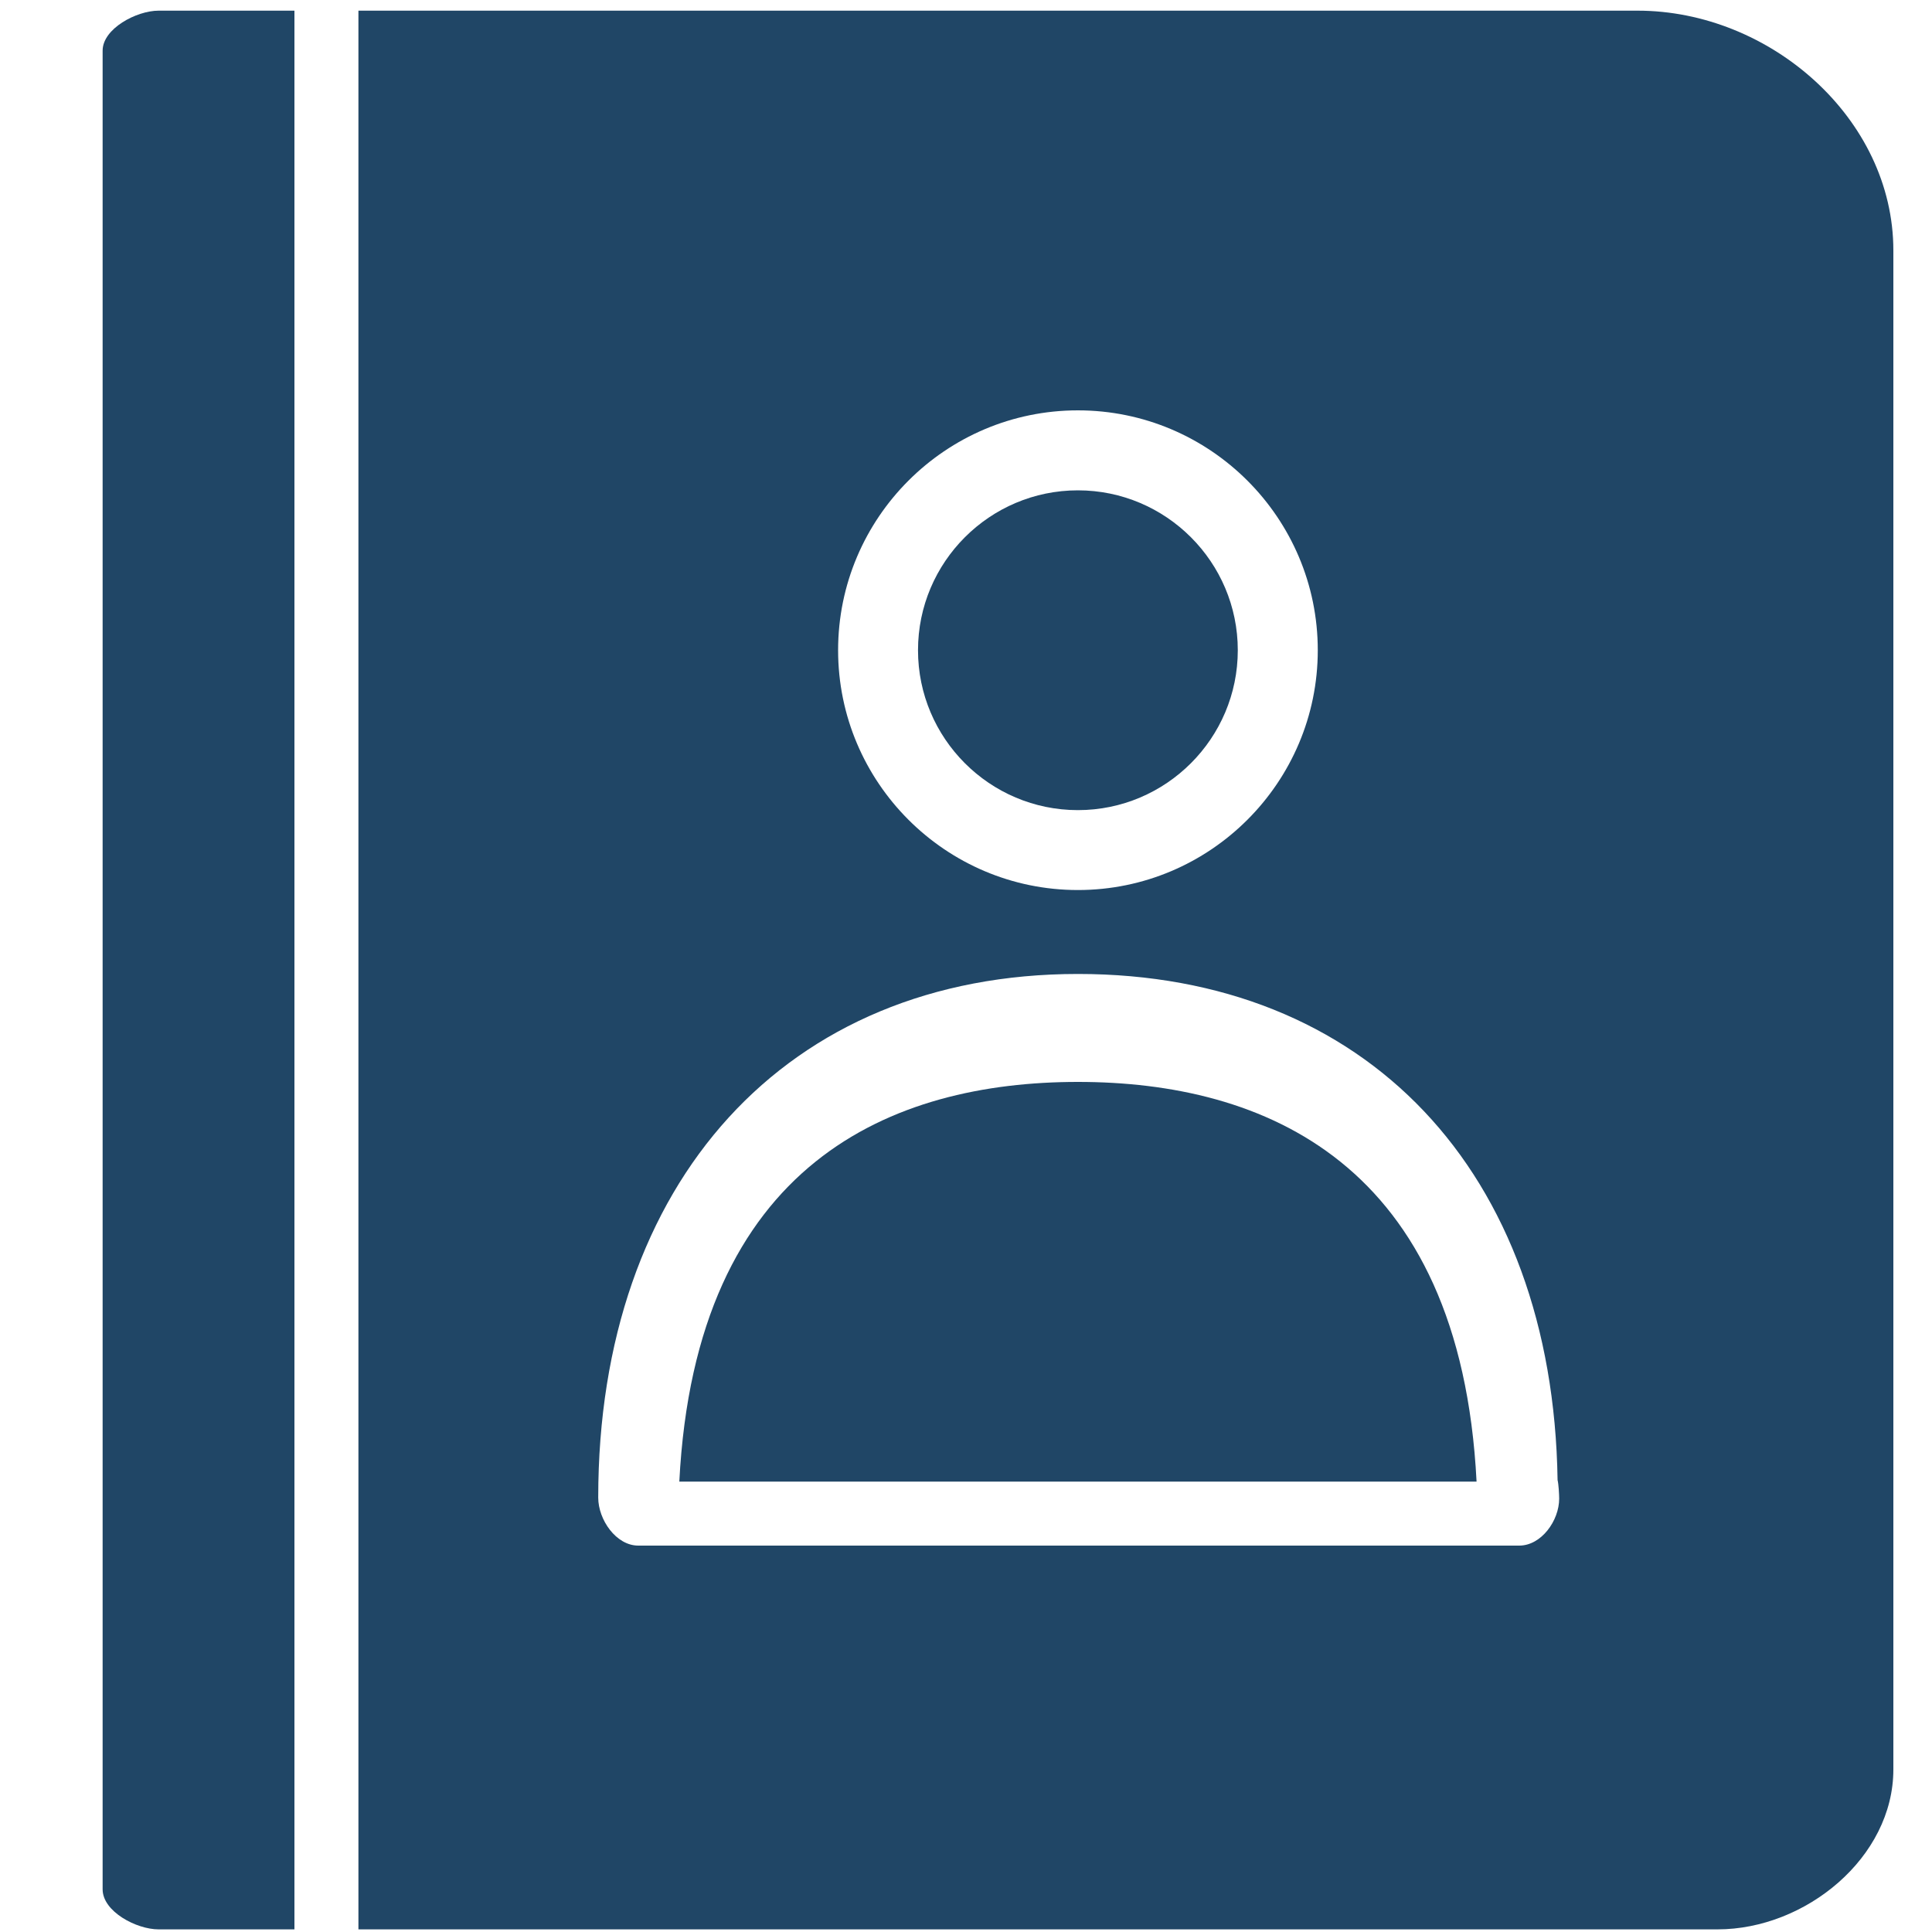 <svg xmlns="http://www.w3.org/2000/svg" xmlns:xlink="http://www.w3.org/1999/xlink" width="100" zoomAndPan="magnify" viewBox="0 0 75 75" height="100" preserveAspectRatio="xMidYMid meet" version="1.0"><defs><clipPath id="id1"><path d="M 13 0 L 73.5 0 L 73.5 75 L 13 75 Z M 13 0 " clip-rule="nonzero"/></clipPath></defs><path fill="#204666" d="M 41.844 42 C 34.66 42 27.004 45.102 26.371 57.516 L 57.32 57.516 C 56.688 45.102 49.031 42 41.844 42 Z M 41.844 42 " fill-opacity="1" fill-rule="nonzero"/><path fill="#204666" d="M 11.43 0.414 L 6.156 0.414 C 5.297 0.414 3.984 1.113 3.984 1.965 L 3.984 73.344 C 3.984 74.207 5.297 74.898 6.156 74.898 L 11.43 74.898 Z M 11.43 0.414 " fill-opacity="1" fill-rule="nonzero"/><g clip-path="url(#id1)"><path fill="#204666" d="M 63.57 0.414 L 13.914 0.414 L 13.914 74.898 L 66.672 74.898 C 70.094 74.898 73.5 72.109 73.5 68.691 L 73.5 9.723 C 73.5 4.59 68.703 0.414 63.57 0.414 Z M 41.844 15.93 C 46.98 15.93 51.156 20.105 51.156 25.242 C 51.156 30.375 46.98 34.551 41.844 34.551 C 36.711 34.551 32.535 30.375 32.535 25.242 C 32.535 20.105 36.711 15.93 41.844 15.93 Z M 58.977 60 C 58.953 60 58.934 60 58.914 60 L 24.777 60 C 23.918 60 23.223 58.996 23.223 58.137 C 23.223 45.883 30.531 37.809 41.844 37.809 C 53.02 37.809 60.285 45.465 60.465 57.457 C 60.504 57.602 60.527 58.023 60.527 58.176 C 60.527 59.035 59.832 60 58.977 60 Z M 58.977 60 " fill-opacity="1" fill-rule="nonzero"/></g><path fill="#204666" d="M 41.844 31.449 C 45.266 31.449 48.051 28.664 48.051 25.242 C 48.051 21.82 45.266 19.035 41.844 19.035 C 38.422 19.035 35.637 21.82 35.637 25.242 C 35.637 28.664 38.422 31.449 41.844 31.449 Z M 41.844 31.449 " fill-opacity="1" fill-rule="nonzero"/></svg>